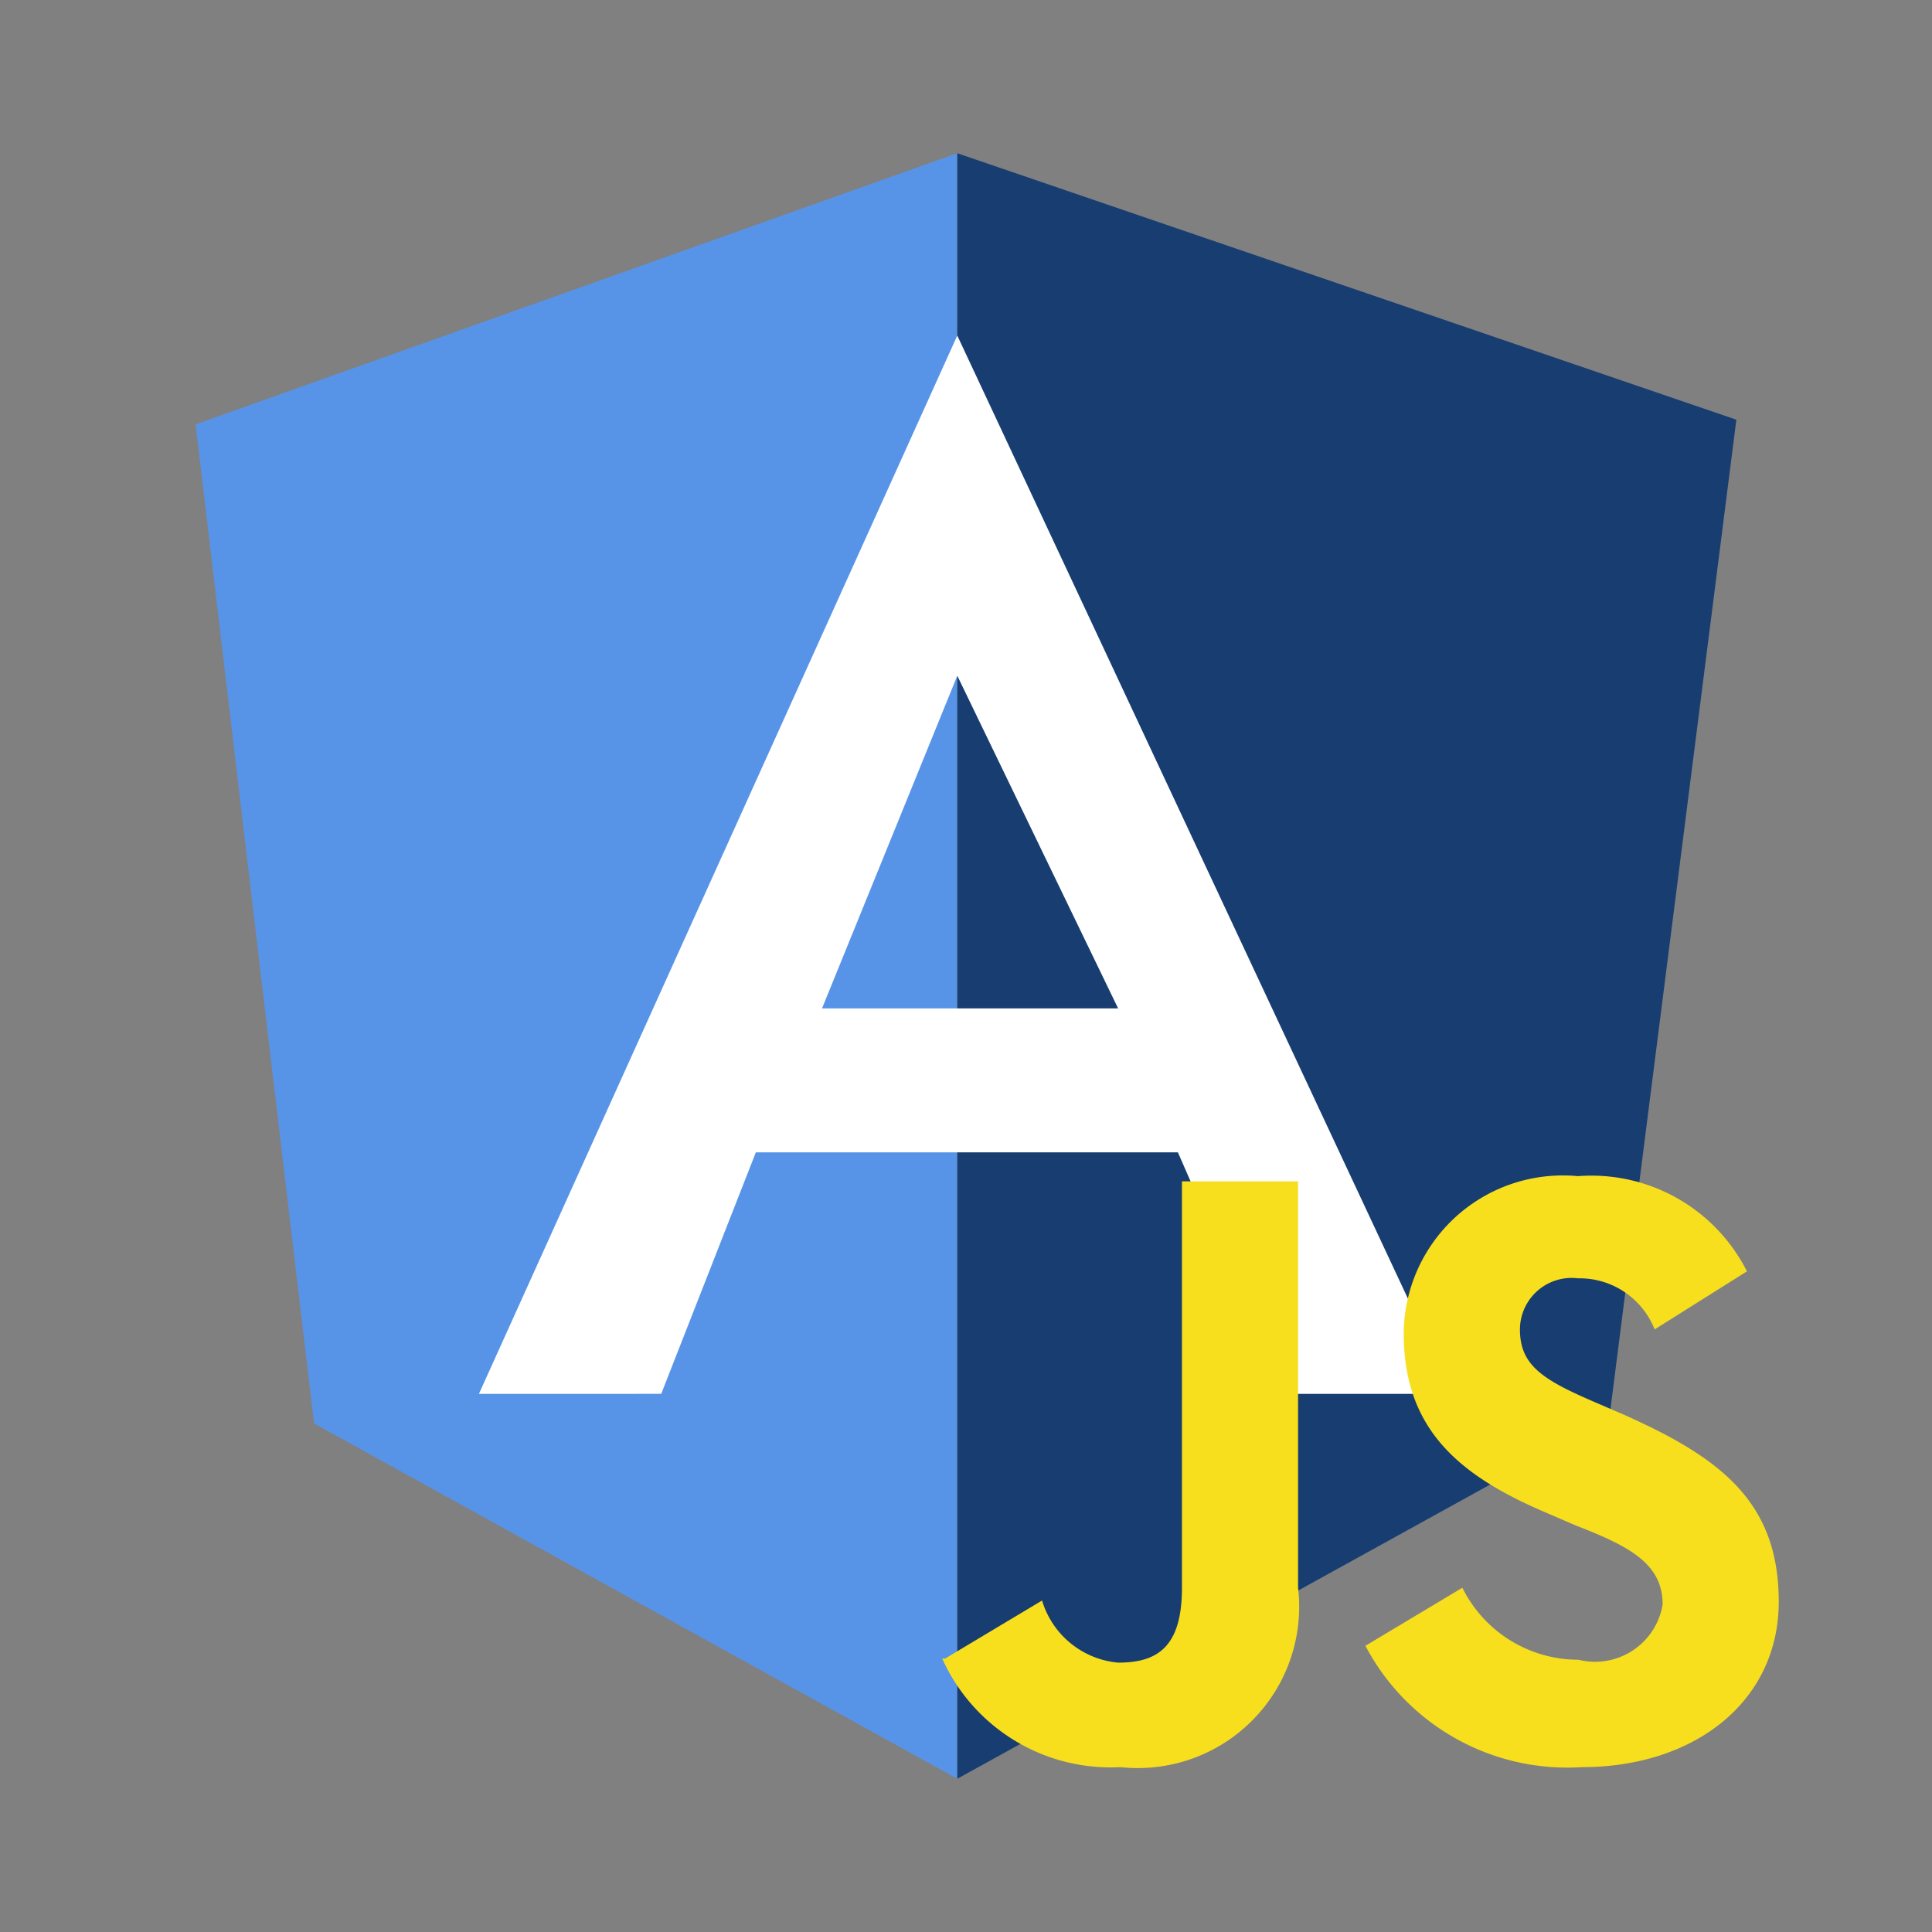 <svg xmlns="http://www.w3.org/2000/svg" width="100%" height="100%" viewBox="-0.64 -0.64 33.28 33.28"><rect x="-0.64" y="-0.64" width="33.28" height="33.28" fill="#808080" stroke="none"/><path fill="#5794e8" d="M2.73 6.67L15.85 2v28L4.77 23.88z"/><path fill="#173d71" d="M15.85 2l13.42 4.59-2.19 17.21L15.85 30z"/><path fill="#fff" d="M15.85 5.14l8.53 18.23h-2.91l-1.82-4.16h-3.8v-2.48h2.77L15.85 11l-2.33 5.73h2.33v2.48h-3.47l-1.63 4.16H7.61z"/><path fill="#f7df1e" d="M15.64 27.93l1.67-1A1.51 1.51 0 0018.62 28c.67 0 1.1-.26 1.1-1.29v-7h2v7a2.78 2.78 0 01-3.06 3.09 3.18 3.18 0 01-3.07-1.87m7.29-.22l1.67-1a2.23 2.23 0 002 1.24 1.18 1.18 0 001.431-.859q.011-.045.019-.091c0-.7-.56-1-1.49-1.36l-.51-.22c-1.48-.63-2.46-1.42-2.46-3.09a2.74 2.74 0 012.76-2.722q.121 0 .242.012a3 3 0 012.91 1.64l-1.59 1a1.39 1.39 0 00-1.32-.88.89.89 0 00-1 .88c0 .61.38.86 1.26 1.24l.51.22C29 24.47 30 25.23 30 26.95s-1.45 2.85-3.39 2.85a3.93 3.93 0 01-3.73-2.09"/></svg>
